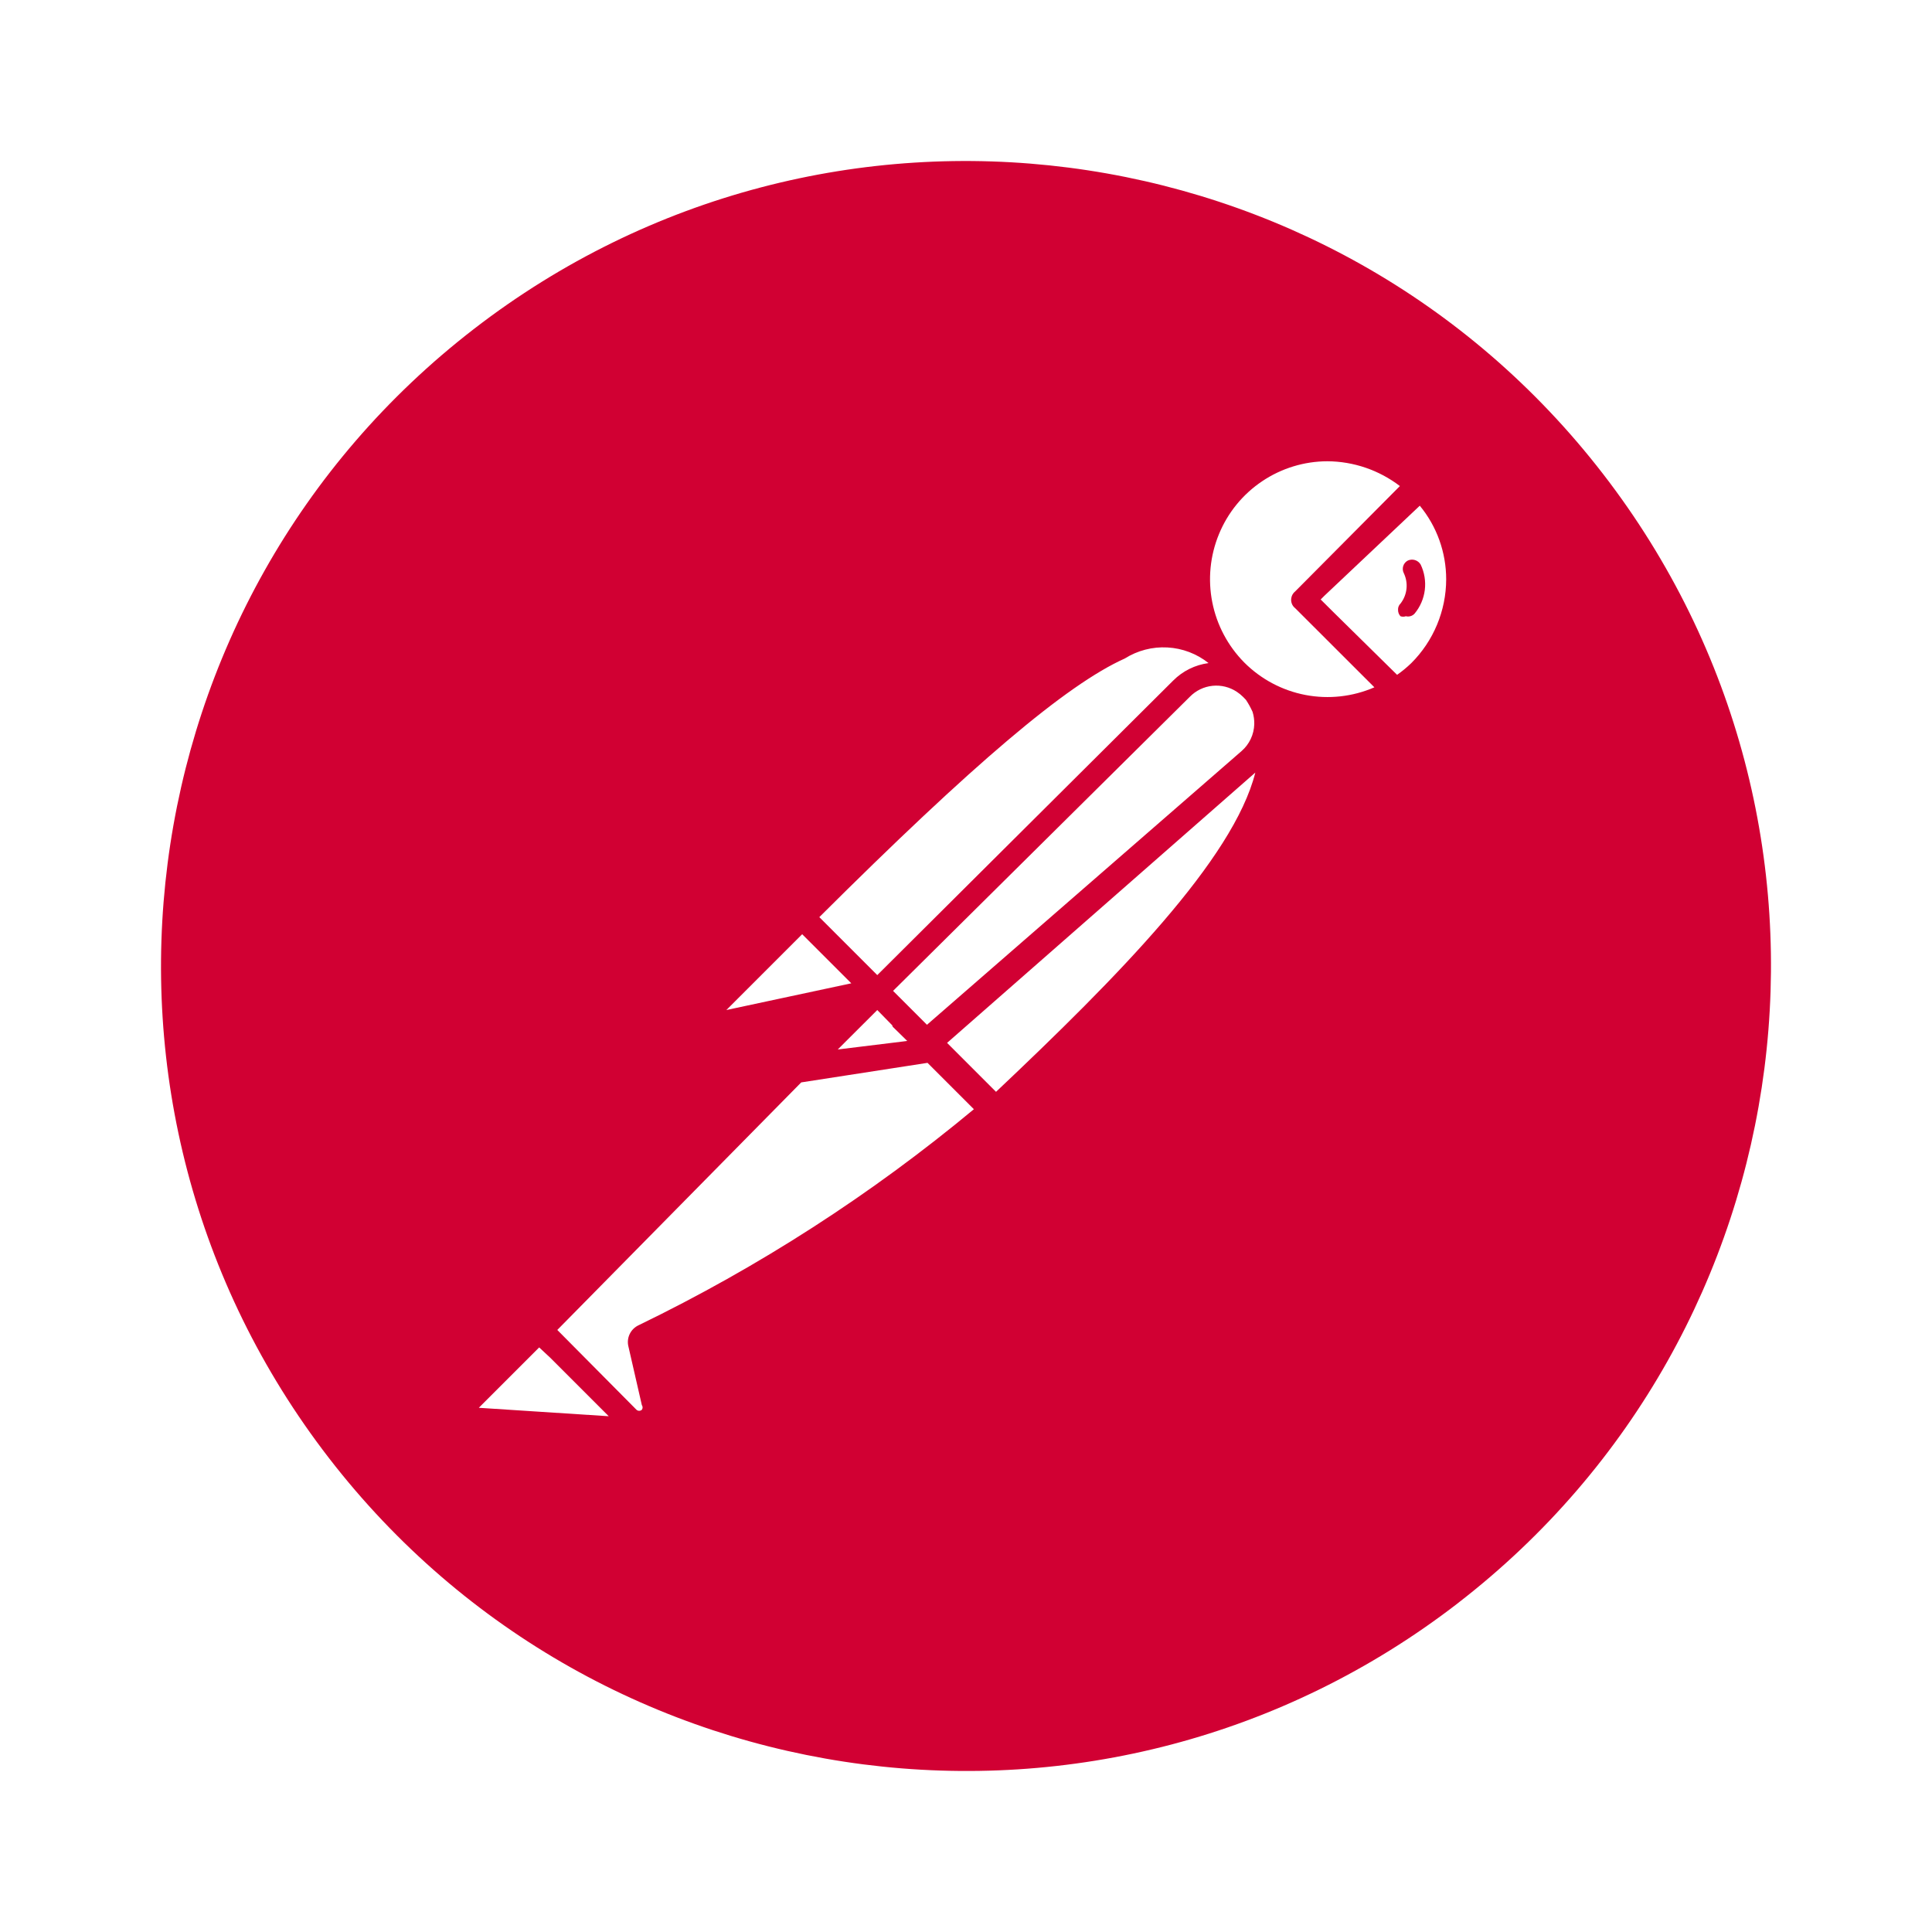<svg width="100" height="100" viewBox="0 0 100 100" fill="none" xmlns="http://www.w3.org/2000/svg">
<path d="M82.975 24.533C68.917 6.325 42.75 2.958 24.533 17.025C6.325 31.083 2.958 57.25 17.025 75.467C31.088 93.675 57.254 97.042 75.467 82.975L75.475 82.967C93.679 68.9 97.038 42.742 82.975 24.533ZM72.313 34.929L69.063 31.729L68.358 31.029L68.554 30.833L73.488 26.175C74.371 27.246 74.854 28.592 74.854 29.988C74.85 31.613 74.2 33.175 73.046 34.325C72.815 34.547 72.571 34.749 72.313 34.929ZM27.908 69.742L28.488 70.283L31.508 73.304L24.783 72.867L27.908 69.742ZM68.708 23.875C70.063 23.883 71.379 24.333 72.458 25.158L67.042 30.608C66.961 30.673 66.9 30.758 66.863 30.854L66.858 30.875L66.85 30.9C66.82 31.004 66.821 31.115 66.855 31.218C66.888 31.322 66.952 31.413 67.038 31.479L71.138 35.575C70.016 36.063 68.774 36.201 67.573 35.972C66.372 35.743 65.268 35.157 64.404 34.292C63.557 33.436 62.98 32.35 62.747 31.169C62.514 29.987 62.633 28.764 63.092 27.65C63.549 26.535 64.327 25.581 65.327 24.91C66.327 24.237 67.504 23.877 68.708 23.875ZM64.921 37.483C64.913 37.748 64.851 38.009 64.738 38.248C64.624 38.488 64.463 38.701 64.263 38.875L48.033 52.996L47.979 53.042L47.388 52.45L47.129 52.192L47.004 52.067L46.642 51.704L46.504 51.567L46.225 51.288L61.588 36.063C61.901 35.743 62.316 35.543 62.761 35.497C63.206 35.452 63.654 35.563 64.025 35.813C64.136 35.886 64.239 35.97 64.333 36.063L64.488 36.221C64.621 36.421 64.736 36.629 64.833 36.846C64.897 37.054 64.926 37.267 64.921 37.483ZM46.179 53.067L46.208 53.146L46.35 53.283L46.958 53.879L46.733 53.908L43.363 54.321L43.779 53.904L45.408 52.279L46.179 53.067ZM62.554 34.321C61.859 34.413 61.215 34.732 60.721 35.229L45.408 50.471L42.408 47.471C50.346 39.563 55.2 35.438 58.221 34.083C58.879 33.669 59.649 33.469 60.425 33.512C61.202 33.554 61.946 33.837 62.554 34.321ZM41.521 48.354L41.583 48.417L44.063 50.896L37.596 52.279L41.521 48.354ZM33.05 68.596C32.848 68.691 32.685 68.854 32.59 69.056C32.494 69.258 32.473 69.488 32.529 69.704L33.221 72.725C33.247 72.761 33.261 72.804 33.261 72.848C33.261 72.892 33.247 72.935 33.221 72.971C33.183 73.004 33.134 73.023 33.083 73.023C33.033 73.023 32.984 73.004 32.946 72.971L28.846 68.838L41.471 56.025L48.008 55.013L50.408 57.413C45.096 61.829 39.267 65.584 33.05 68.596ZM51.554 56.513L49.021 53.979L64.975 39.988C63.842 44.488 57.825 50.588 51.554 56.513ZM73.533 29.221C73.468 29.111 73.364 29.029 73.242 28.99C73.12 28.952 72.988 28.96 72.871 29.013C72.814 29.042 72.763 29.082 72.722 29.131C72.681 29.181 72.649 29.237 72.63 29.299C72.611 29.36 72.604 29.424 72.609 29.488C72.615 29.552 72.633 29.614 72.663 29.671C72.782 29.922 72.83 30.202 72.799 30.479C72.769 30.755 72.663 31.018 72.492 31.238C72.447 31.28 72.413 31.331 72.391 31.388C72.368 31.445 72.359 31.506 72.363 31.567C72.363 31.695 72.404 31.804 72.488 31.896C72.578 31.928 72.676 31.928 72.767 31.896C72.848 31.917 72.933 31.915 73.013 31.89C73.093 31.866 73.165 31.821 73.221 31.758C73.51 31.409 73.692 30.985 73.748 30.535C73.803 30.086 73.729 29.63 73.533 29.221Z" fill="#D10033"/>
</svg>
